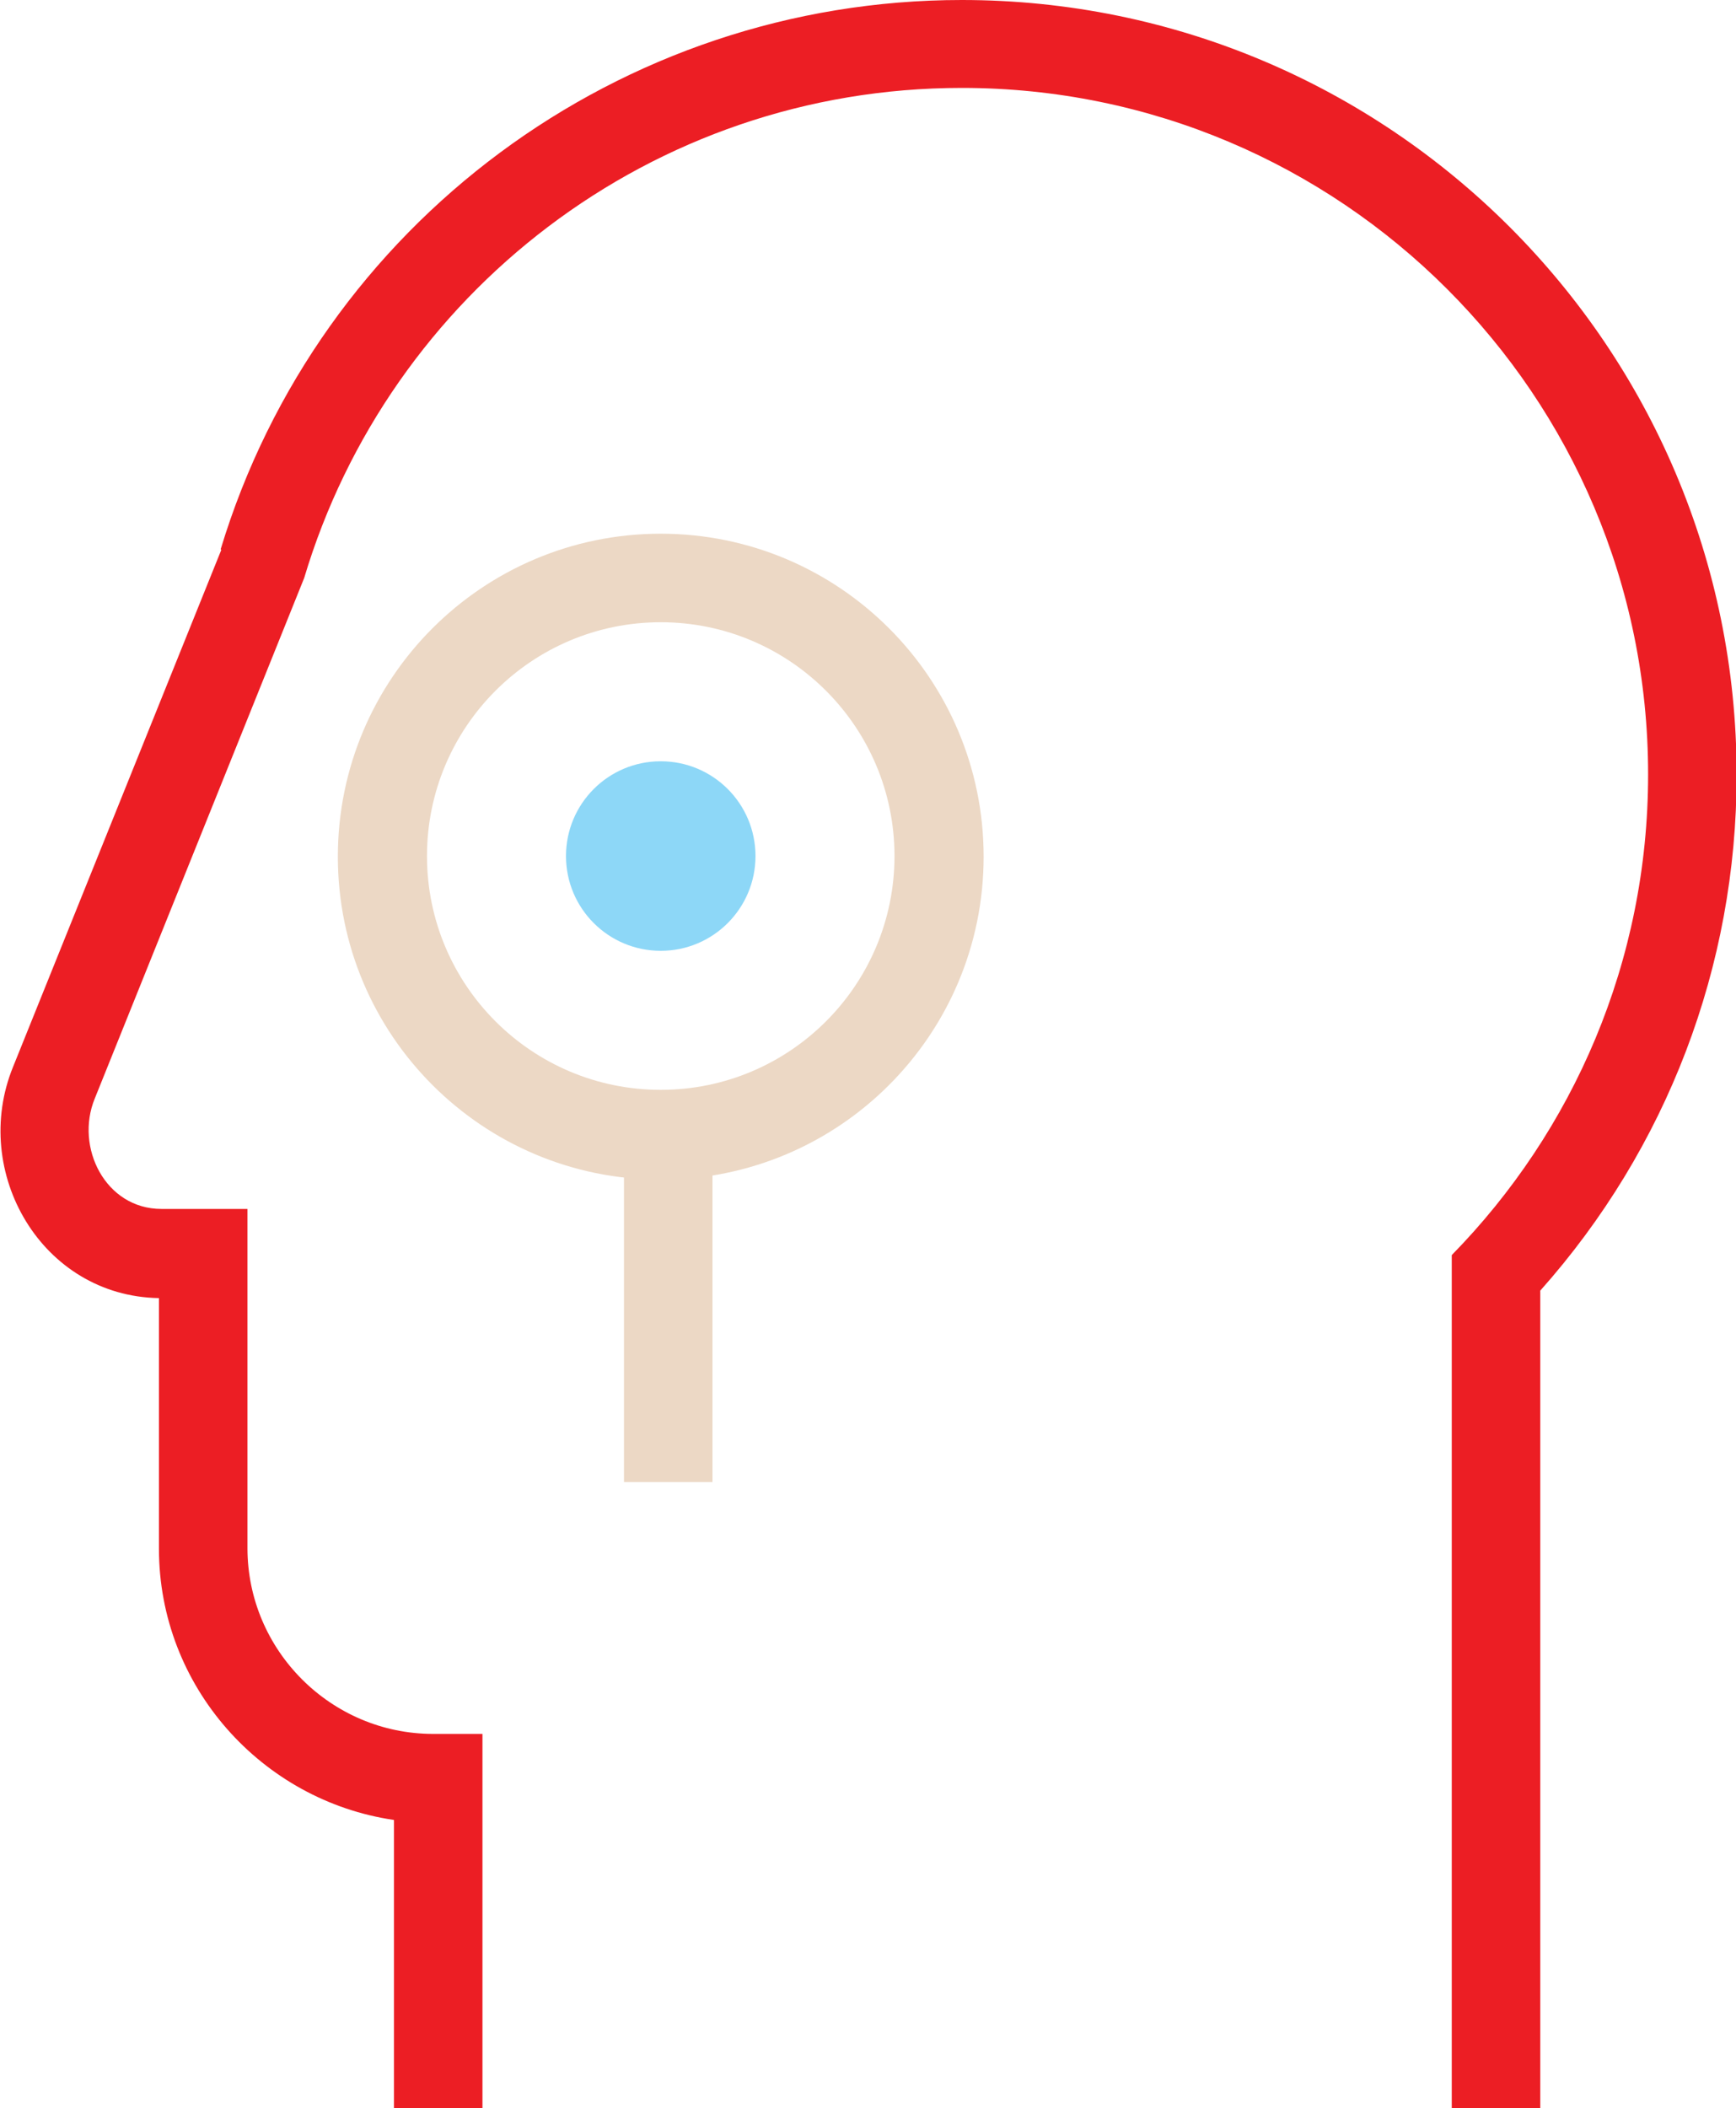 <?xml version="1.0" encoding="UTF-8"?>
<svg id="Layer_2" data-name="Layer 2" xmlns="http://www.w3.org/2000/svg" viewBox="0 0 27.85 33.81">
  <defs>
    <style>
      .cls-1 {
        fill: #ec1e24;
      }

      .cls-1, .cls-2, .cls-3 {
        fill-rule: evenodd;
        stroke-width: 0px;
      }

      .cls-2 {
        fill: #ecd8c5;
      }

      .cls-3 {
        fill: #8dd7f7;
      }
    </style>
  </defs>
  <g id="Layer_1-2" data-name="Layer 1">
    <g>
      <path class="cls-1" d="M3.54,8.81C5.12,3.59,9.95,0,15.43,0c6.86,0,12.43,5.56,12.43,12.43,0,3.07-1.12,5.99-3.15,8.27v13.11h-1.42v-13.68c1.95-1.99,3.15-4.71,3.15-7.71,0-6.08-4.93-11.01-11.01-11.01-4.98,0-9.19,3.31-10.55,7.86l-3.36,8.35h0c-.32.78.17,1.77,1.07,1.77h1.38v5.44c0,1.64,1.34,2.98,2.98,2.98h.79v6h-1.42v-4.62c-2.12-.31-3.77-2.14-3.77-4.35v-4.02c-1.88-.03-3.03-2.02-2.34-3.71l3.34-8.29h0Z"/>
      <polygon class="cls-2" points="11.43 18.01 10.01 18.01 10.01 23.77 11.43 23.77 11.43 18.01 11.43 18.01"/>
      <path class="cls-2" d="M10.6,8.56c-2.86,0-5.18,2.32-5.18,5.18s2.32,5.18,5.18,5.18,5.18-2.32,5.18-5.18-2.32-5.18-5.18-5.18h0ZM10.6,9.98c-2.07,0-3.75,1.68-3.75,3.75s1.68,3.75,3.75,3.75,3.75-1.68,3.75-3.75-1.68-3.75-3.75-3.75h0Z"/>
      <path class="cls-3" d="M10.6,12.21c-.84,0-1.52.68-1.52,1.52s.68,1.52,1.52,1.52,1.52-.68,1.52-1.52-.68-1.52-1.52-1.52h0Z"/>
    </g>
  </g>
</svg>